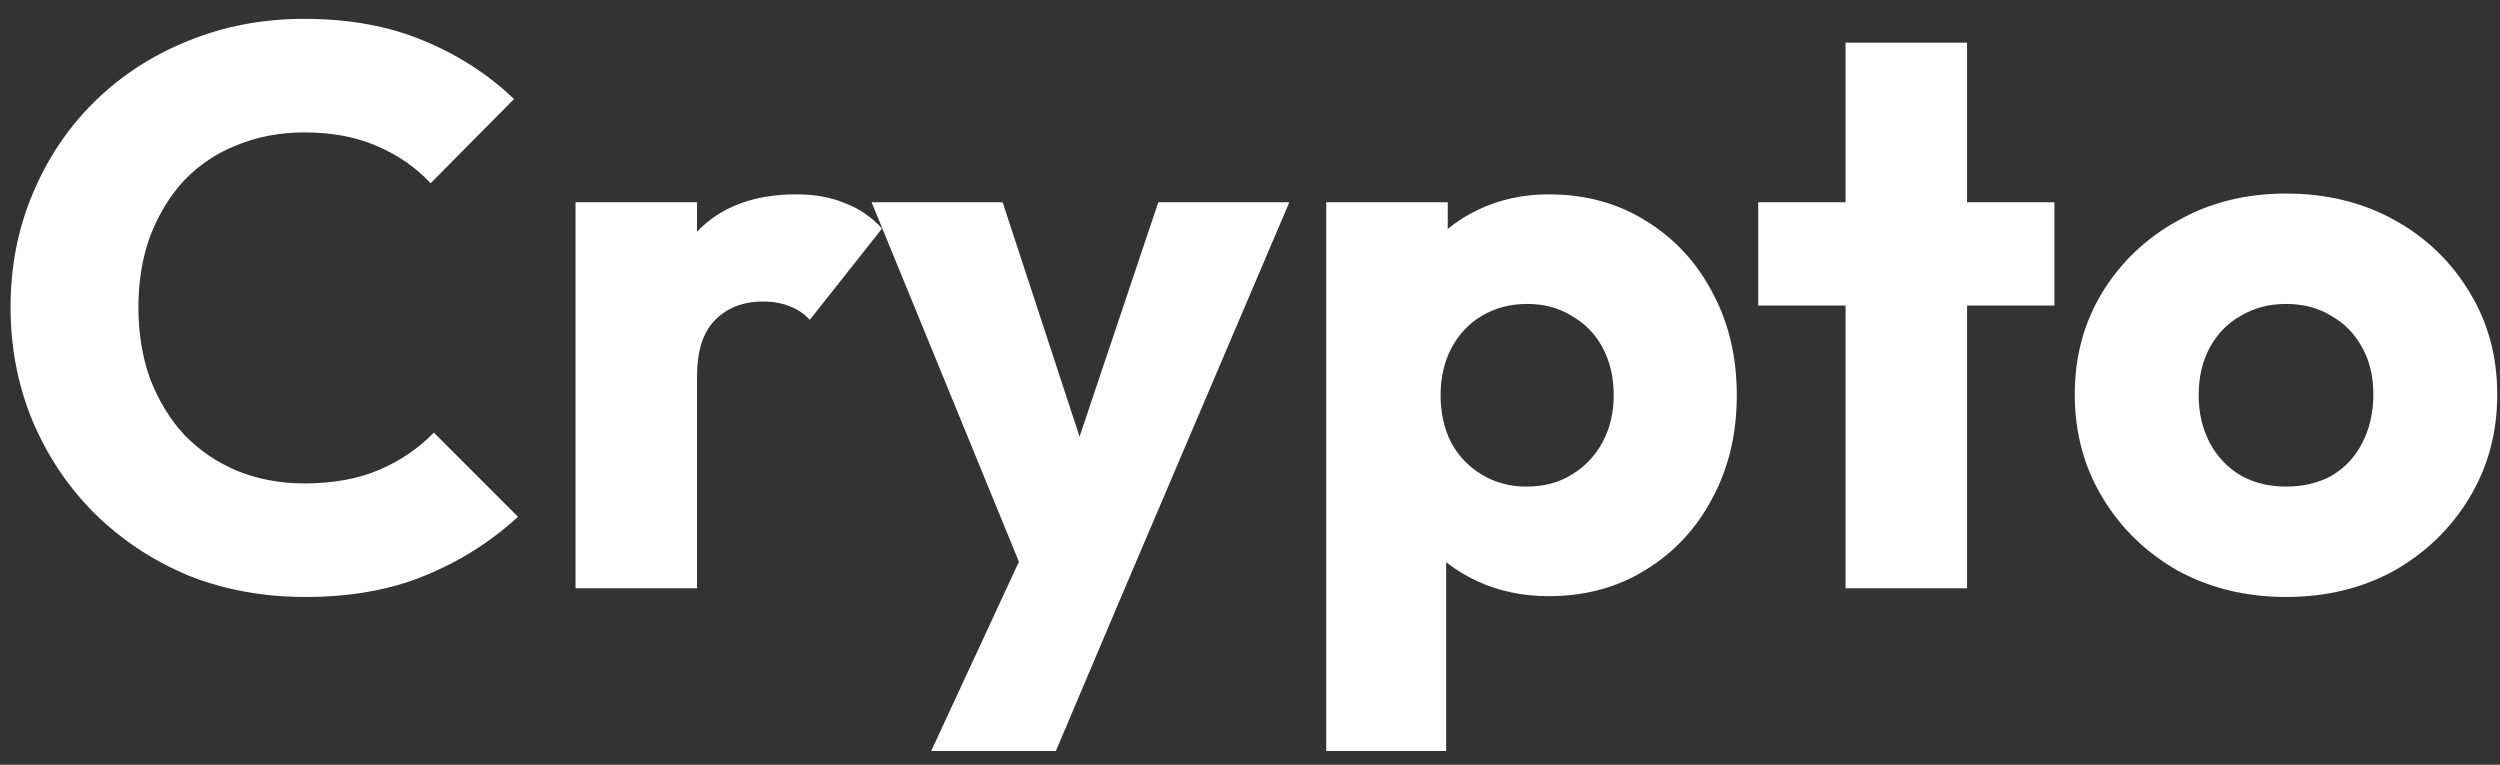 <svg width="85" height="26" viewBox="0 0 85 26" fill="none" xmlns="http://www.w3.org/2000/svg">
<rect x="0" y="0" width="85" height="26" fill="#333333" stroke="none"/>
<path d="M10.376 20.297C8.954 20.297 7.631 20.054 6.407 19.568C5.201 19.064 4.139 18.362 3.221 17.462C2.321 16.562 1.619 15.518 1.115 14.33C0.611 13.124 0.359 11.828 0.359 10.442C0.359 9.056 0.611 7.769 1.115 6.581C1.619 5.375 2.321 4.331 3.221 3.449C4.121 2.567 5.174 1.883 6.38 1.397C7.604 0.893 8.927 0.641 10.349 0.641C11.861 0.641 13.202 0.884 14.372 1.37C15.56 1.856 16.595 2.522 17.477 3.368L14.642 6.23C14.138 5.69 13.526 5.267 12.806 4.961C12.104 4.655 11.285 4.502 10.349 4.502C9.521 4.502 8.756 4.646 8.054 4.934C7.37 5.204 6.776 5.6 6.272 6.122C5.786 6.644 5.399 7.274 5.111 8.012C4.841 8.75 4.706 9.56 4.706 10.442C4.706 11.342 4.841 12.161 5.111 12.899C5.399 13.637 5.786 14.267 6.272 14.789C6.776 15.311 7.37 15.716 8.054 16.004C8.756 16.292 9.521 16.436 10.349 16.436C11.321 16.436 12.167 16.283 12.887 15.977C13.607 15.671 14.228 15.248 14.75 14.708L17.612 17.57C16.694 18.416 15.641 19.082 14.453 19.568C13.283 20.054 11.924 20.297 10.376 20.297ZM19.568 20V6.878H23.699V20H19.568ZM23.699 12.791L21.971 11.441C22.313 9.911 22.889 8.723 23.699 7.877C24.509 7.031 25.634 6.608 27.074 6.608C27.704 6.608 28.253 6.707 28.721 6.905C29.207 7.085 29.63 7.373 29.99 7.769L27.533 10.874C27.353 10.676 27.128 10.523 26.858 10.415C26.588 10.307 26.282 10.253 25.94 10.253C25.256 10.253 24.707 10.469 24.293 10.901C23.897 11.315 23.699 11.945 23.699 12.791ZM35.035 20.054L29.635 6.878H34.09L37.519 17.327H35.872L39.382 6.878H43.837L38.221 20.054H35.035ZM31.66 25.535L35.602 17.03L38.221 20.054L35.899 25.535H31.66ZM52.652 20.27C51.77 20.27 50.96 20.099 50.222 19.757C49.484 19.415 48.881 18.947 48.413 18.353C47.945 17.741 47.675 17.048 47.603 16.274V10.739C47.675 9.965 47.945 9.263 48.413 8.633C48.881 8.003 49.484 7.508 50.222 7.148C50.96 6.788 51.77 6.608 52.652 6.608C53.894 6.608 54.992 6.905 55.946 7.499C56.918 8.093 57.674 8.903 58.214 9.929C58.772 10.955 59.051 12.125 59.051 13.439C59.051 14.753 58.772 15.923 58.214 16.949C57.674 17.975 56.918 18.785 55.946 19.379C54.992 19.973 53.894 20.27 52.652 20.27ZM51.896 16.544C52.49 16.544 53.003 16.409 53.435 16.139C53.885 15.869 54.236 15.5 54.488 15.032C54.74 14.564 54.866 14.033 54.866 13.439C54.866 12.827 54.74 12.287 54.488 11.819C54.236 11.351 53.885 10.991 53.435 10.739C53.003 10.469 52.499 10.334 51.923 10.334C51.347 10.334 50.834 10.469 50.384 10.739C49.952 10.991 49.61 11.351 49.358 11.819C49.106 12.287 48.98 12.827 48.98 13.439C48.98 14.033 49.097 14.564 49.331 15.032C49.583 15.5 49.934 15.869 50.384 16.139C50.834 16.409 51.338 16.544 51.896 16.544ZM45.092 25.535V6.878H49.223V10.253L48.548 13.439L49.169 16.625V25.535H45.092ZM62.749 20V1.451H66.88V20H62.749ZM59.779 10.388V6.878H69.85V10.388H59.779ZM77.724 20.297C76.374 20.297 75.15 20 74.052 19.406C72.972 18.794 72.117 17.966 71.487 16.922C70.857 15.878 70.542 14.708 70.542 13.412C70.542 12.116 70.857 10.955 71.487 9.929C72.117 8.903 72.972 8.093 74.052 7.499C75.132 6.887 76.356 6.581 77.724 6.581C79.092 6.581 80.316 6.878 81.396 7.472C82.476 8.066 83.331 8.885 83.961 9.929C84.591 10.955 84.906 12.116 84.906 13.412C84.906 14.708 84.591 15.878 83.961 16.922C83.331 17.966 82.476 18.794 81.396 19.406C80.316 20 79.092 20.297 77.724 20.297ZM77.724 16.544C78.318 16.544 78.84 16.418 79.29 16.166C79.74 15.896 80.082 15.527 80.316 15.059C80.568 14.573 80.694 14.024 80.694 13.412C80.694 12.8 80.568 12.269 80.316 11.819C80.064 11.351 79.713 10.991 79.263 10.739C78.831 10.469 78.318 10.334 77.724 10.334C77.148 10.334 76.635 10.469 76.185 10.739C75.735 10.991 75.384 11.351 75.132 11.819C74.88 12.287 74.754 12.827 74.754 13.439C74.754 14.033 74.88 14.573 75.132 15.059C75.384 15.527 75.735 15.896 76.185 16.166C76.635 16.418 77.148 16.544 77.724 16.544Z" fill="white"/>
</svg>
